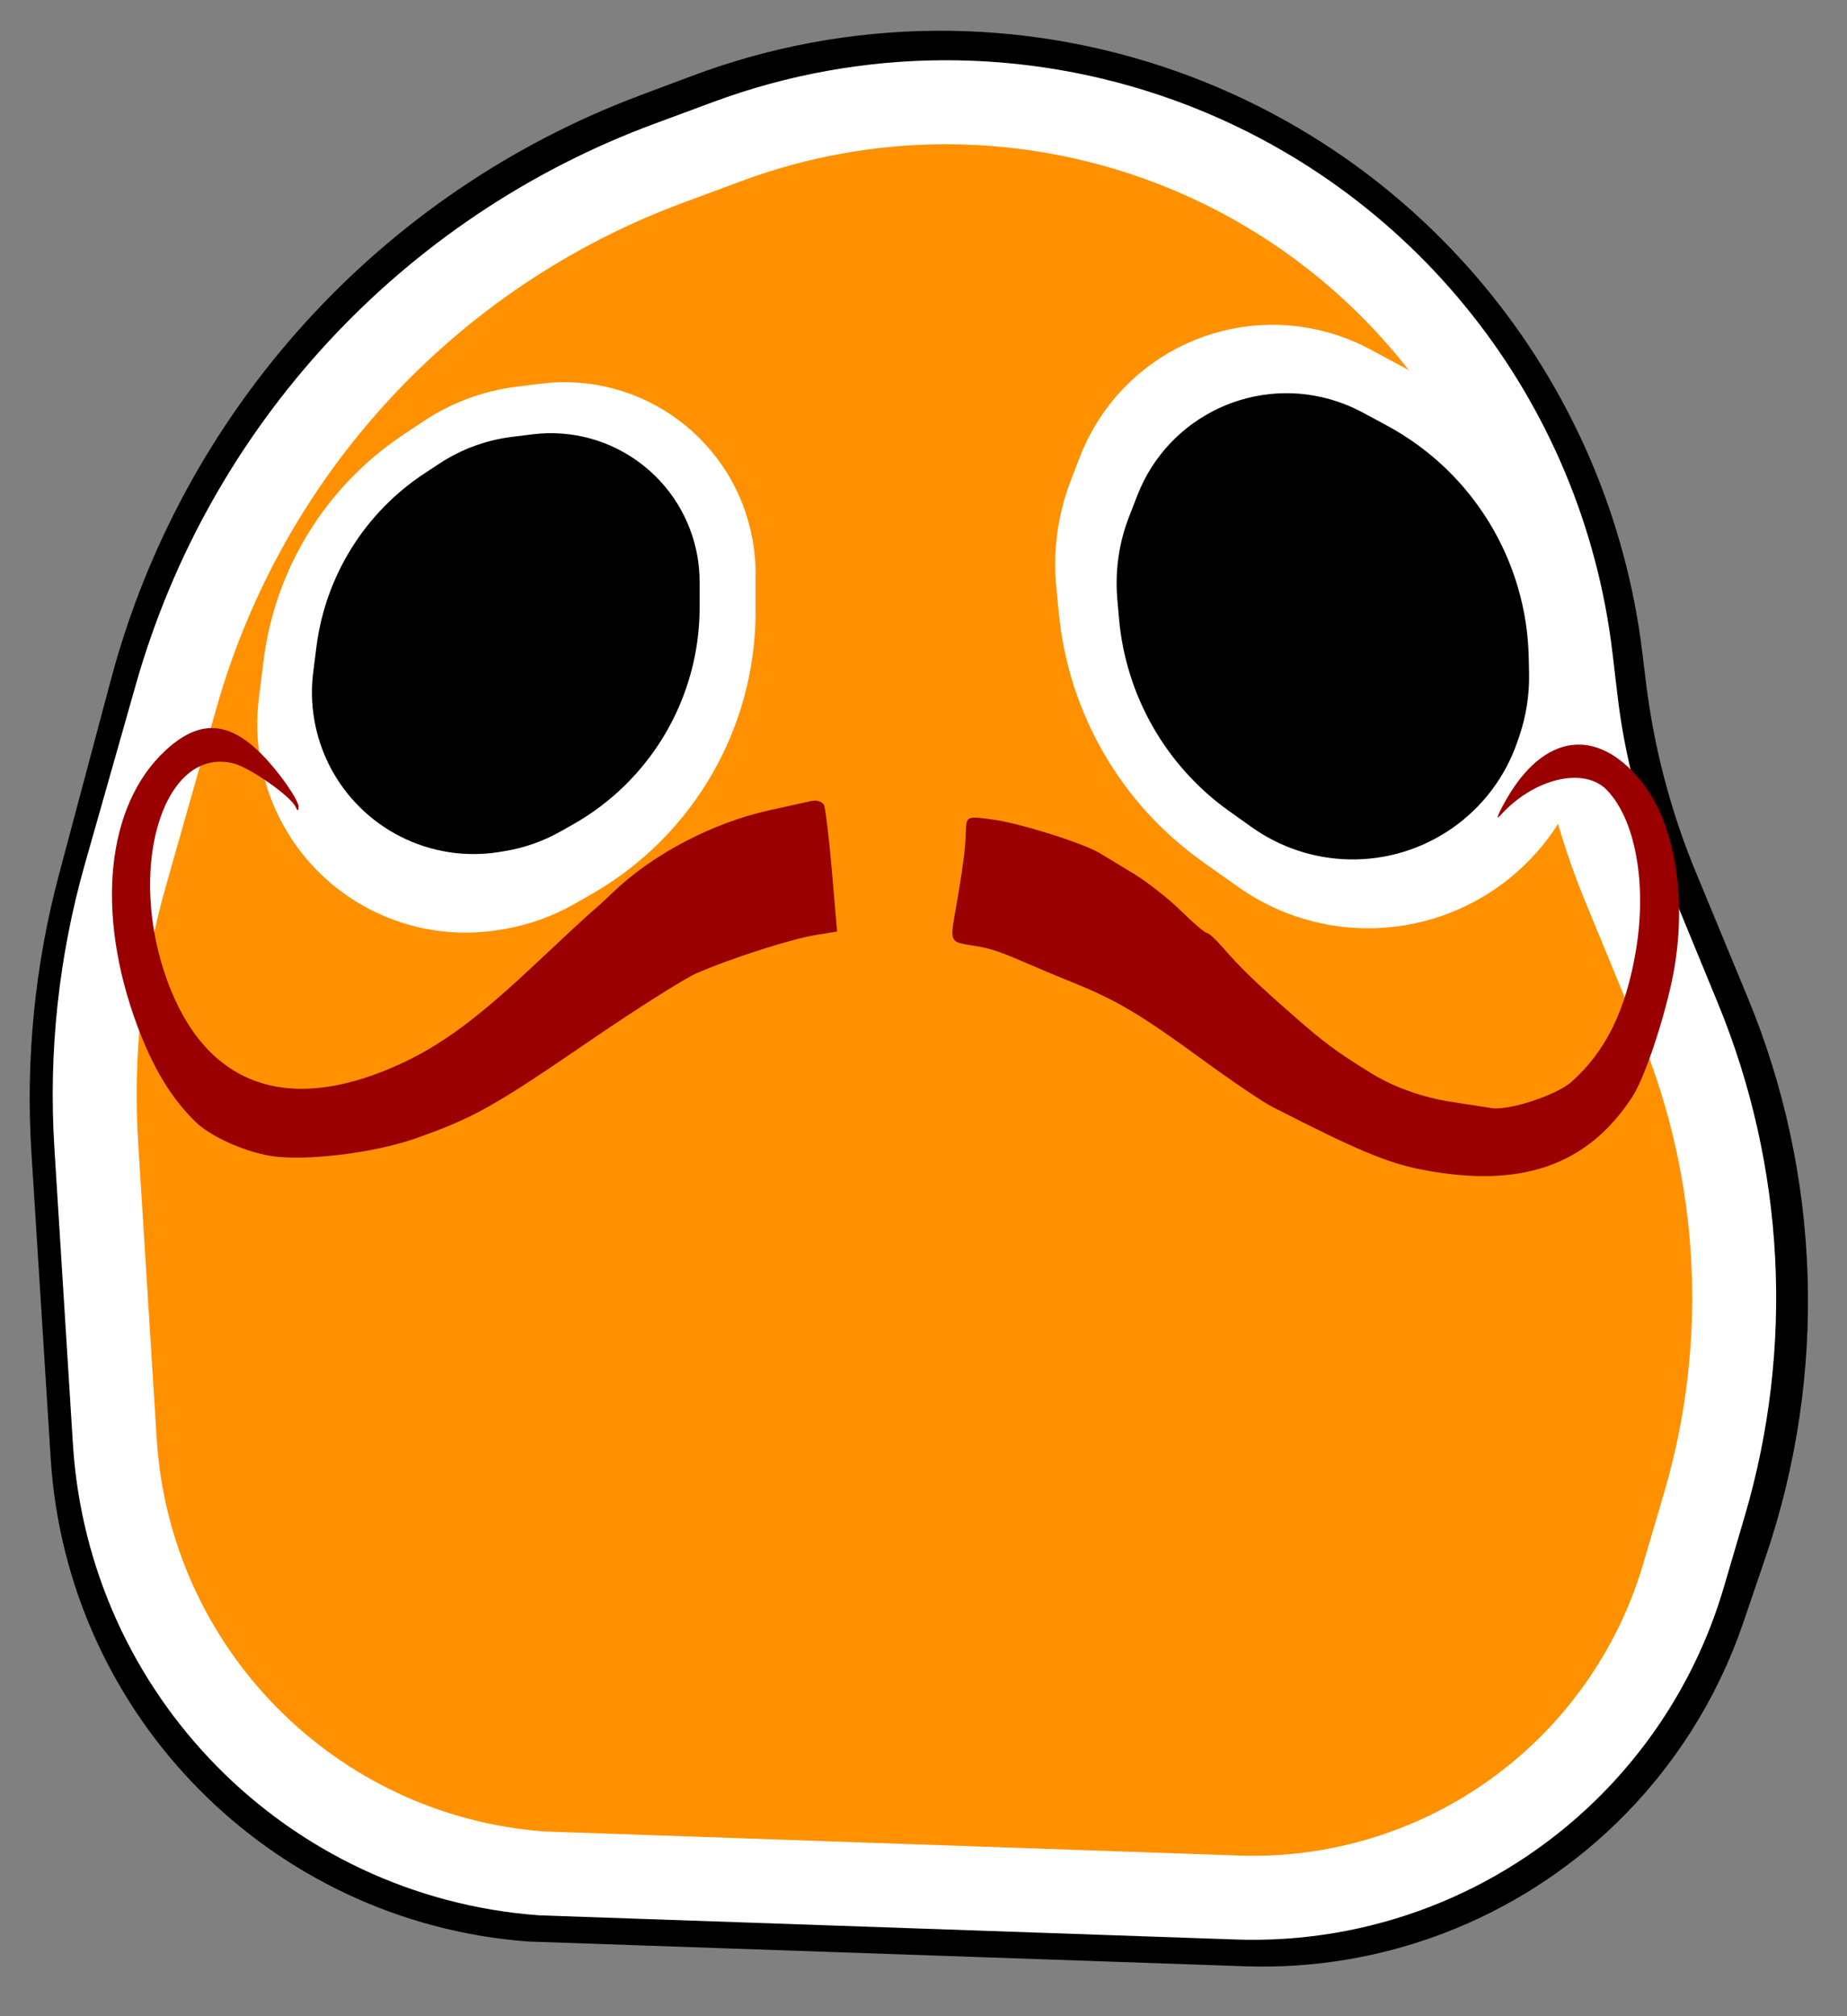 <svg width="33" height="36" viewBox="0 0 33 36" fill="none" xmlns="http://www.w3.org/2000/svg">
<rect x="0" y="0" width="33" height="36" fill="#808080" stroke="none"/>
<path d="M1.296 15.677L2.225 12.194C3.485 7.471 6.951 3.649 11.53 1.935L12.464 1.585C15.199 0.561 18.206 0.537 20.957 1.516C25.377 3.089 28.528 7.026 29.095 11.683L29.159 12.207C29.304 13.397 29.61 14.562 30.068 15.669L30.994 17.905C32.287 21.028 32.4 24.515 31.311 27.715L30.913 28.884C30.462 30.212 29.7 31.413 28.692 32.387C26.971 34.049 24.65 34.941 22.259 34.859L9.453 34.417C4.979 34.082 1.437 30.499 1.155 26.022L0.811 20.569C0.707 18.923 0.871 17.27 1.296 15.677Z" fill="black" stroke="black" stroke-width="0.5"/>
<path d="M2.236 15.64L3.148 12.43C4.395 8.035 7.666 4.499 11.951 2.914L13.004 2.524C15.49 1.604 18.222 1.593 20.716 2.492C24.723 3.937 27.569 7.523 28.066 11.754L28.154 12.498C28.286 13.627 28.573 14.733 29.006 15.785L30.001 18.201C31.133 20.951 31.293 24.005 30.454 26.858L30.08 28.129C29.691 29.454 28.965 30.656 27.975 31.618C26.409 33.14 24.29 33.957 22.108 33.881L9.674 33.45C5.563 33.143 2.308 29.849 2.051 25.733L1.72 20.448C1.618 18.828 1.793 17.202 2.236 15.64Z" fill="#FF9100" stroke="white" stroke-width="1.5"/>
<path d="M8.915 16.098L8.847 16.109C7.452 16.341 6.068 15.637 5.436 14.372C5.152 13.803 5.042 13.163 5.121 12.532L5.205 11.86C5.392 10.361 6.222 9.018 7.479 8.181L7.838 7.941C8.273 7.651 8.77 7.466 9.289 7.401L9.722 7.347C11.274 7.153 12.703 8.219 12.96 9.762C12.987 9.92 13 10.081 13 10.241V10.919C13 12.824 11.979 14.583 10.325 15.529L10.015 15.706C9.674 15.9 9.302 16.033 8.915 16.098Z" fill="white" stroke="white"/>
<path d="M8.938 14.703L8.847 14.718C7.821 14.886 6.805 14.371 6.333 13.445C6.116 13.018 6.032 12.535 6.093 12.06L6.15 11.61C6.293 10.488 6.92 9.485 7.866 8.866L8.129 8.693C8.455 8.479 8.826 8.344 9.213 8.296L9.58 8.251C10.724 8.111 11.777 8.895 11.97 10.031C11.99 10.151 12 10.271 12 10.392V10.845C12 12.273 11.229 13.591 9.983 14.29L9.762 14.415C9.506 14.558 9.227 14.656 8.938 14.703Z" fill="black" stroke="black"/>
<path d="M27.796 13.633L27.778 13.684C27.281 15.153 25.881 16.123 24.331 16.073C23.641 16.051 22.972 15.826 22.409 15.427L21.781 14.982C20.44 14.032 19.578 12.547 19.417 10.912L19.37 10.437C19.314 9.869 19.392 9.296 19.597 8.763L19.759 8.343C20.375 6.744 22.145 5.917 23.767 6.471C23.932 6.527 24.093 6.597 24.247 6.68L24.923 7.043C26.75 8.024 27.913 9.907 27.973 11.98L27.984 12.376C27.997 12.803 27.933 13.229 27.796 13.633Z" fill="white" stroke="white"/>
<path d="M26.671 12.986L26.638 13.082C26.269 14.157 25.247 14.87 24.11 14.845C23.586 14.833 23.077 14.664 22.651 14.36L22.246 14.072C21.24 13.353 20.598 12.23 20.491 10.998L20.461 10.654C20.424 10.229 20.485 9.801 20.64 9.404L20.787 9.026C21.244 7.85 22.544 7.242 23.739 7.645C23.865 7.687 23.986 7.74 24.103 7.802L24.538 8.036C25.915 8.776 26.786 10.202 26.814 11.765L26.82 12.042C26.825 12.363 26.775 12.682 26.671 12.986Z" fill="black" stroke="black"/>
<path d="M25.387 20.881C24.777 20.761 24.223 20.527 22.727 19.761C22.559 19.675 21.994 19.293 21.472 18.911C20.365 18.104 19.953 17.86 19.148 17.535C18.18 17.144 17.908 16.978 17.5 16.904C16.798 16.777 17.006 16.959 17.223 15.288C17.239 15.168 17.255 14.956 17.258 14.818C17.265 14.575 17.283 14.568 17.755 14.636C18.253 14.707 19.371 15.061 19.659 15.239C19.745 15.292 20.012 15.454 20.252 15.598C20.492 15.743 20.872 16.04 21.095 16.259C21.318 16.478 21.528 16.657 21.561 16.657C21.593 16.657 21.717 16.768 21.835 16.904C22.167 17.286 22.432 17.542 23.111 18.137C23.667 18.624 23.882 18.783 24.524 19.178C24.896 19.407 25.423 19.595 25.897 19.668C26.178 19.711 26.513 19.764 26.643 19.785C26.951 19.837 27.805 19.558 28.077 19.317C28.69 18.773 29.052 18.034 29.23 16.963C29.427 15.775 29.219 14.632 28.709 14.106C28.298 13.682 27.395 13.9 26.801 14.566C26.715 14.662 26.768 14.526 26.919 14.264C27.588 13.102 28.528 12.975 29.315 13.939C29.891 14.645 30.127 15.878 29.934 17.173C29.821 17.931 29.413 19.207 29.161 19.59C28.353 20.821 27.16 21.229 25.387 20.881ZM4.827 20.638C4.347 20.557 3.756 20.288 3.492 20.03C3.058 19.606 2.732 19.067 2.449 18.305C1.702 16.291 1.899 14.38 2.955 13.401C3.653 12.755 4.253 12.882 4.992 13.833C5.182 14.077 5.336 14.331 5.335 14.399C5.335 14.489 5.319 14.489 5.277 14.4C5.188 14.213 4.466 13.708 4.18 13.634C2.966 13.316 2.281 15.358 2.933 17.35C3.561 19.266 4.95 19.89 6.869 19.119C7.743 18.768 8.418 18.291 9.559 17.218C10.047 16.759 10.506 16.334 10.579 16.274C10.652 16.214 10.818 16.062 10.948 15.937C11.646 15.262 12.722 14.695 13.733 14.471C14.057 14.399 14.401 14.323 14.497 14.302C14.594 14.281 14.695 14.314 14.722 14.375C14.75 14.437 14.813 14.97 14.864 15.56L14.956 16.633L14.56 16.698C14.117 16.771 13.033 17.12 12.439 17.381C12.223 17.476 11.375 18.012 10.555 18.573C8.805 19.77 8.463 19.961 7.416 20.33C6.672 20.591 5.428 20.739 4.827 20.638Z" fill="#9A0000"/>
</svg>
